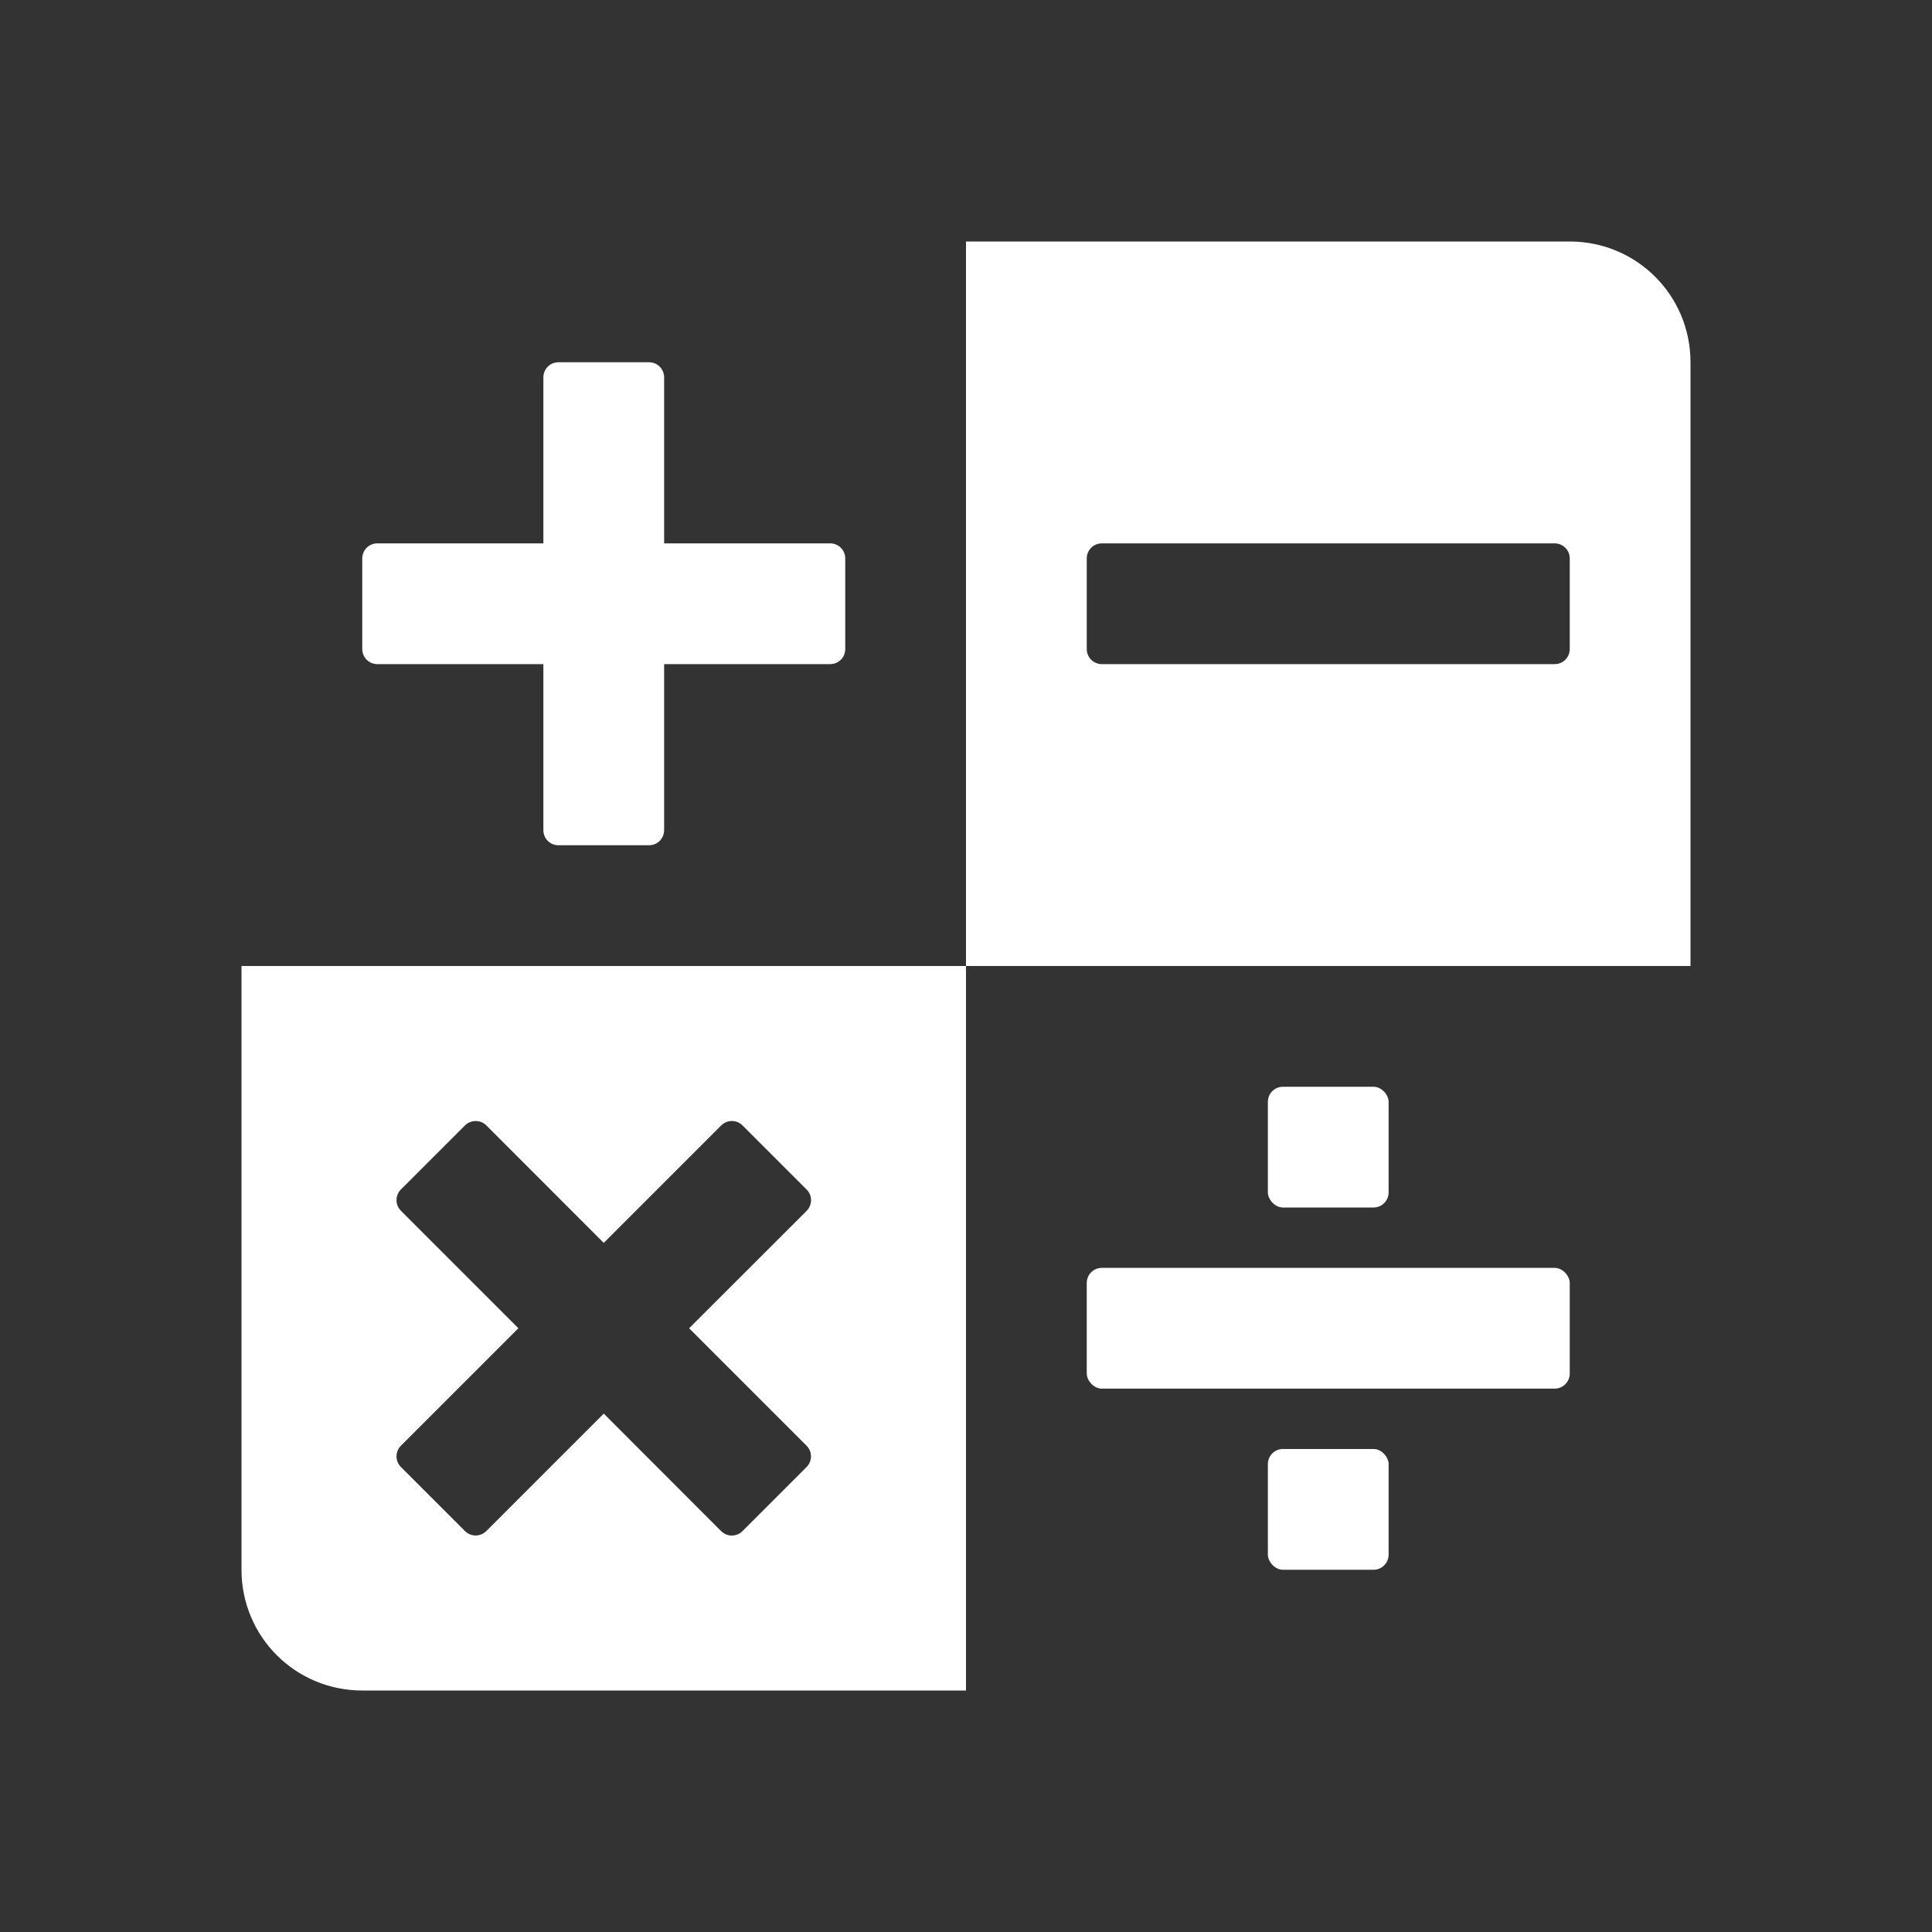 <?xml version="1.0" encoding="UTF-8" standalone="no"?>
<!-- Created with Inkscape (http://www.inkscape.org/) -->

<svg
   xmlns:dc="http://purl.org/dc/elements/1.1/"
   xmlns:cc="http://creativecommons.org/ns#"
   xmlns:rdf="http://www.w3.org/1999/02/22-rdf-syntax-ns#"
   xmlns:svg="http://www.w3.org/2000/svg"
   xmlns="http://www.w3.org/2000/svg"
   xmlns:sodipodi="http://sodipodi.sourceforge.net/DTD/sodipodi-0.dtd"
   xmlns:inkscape="http://www.inkscape.org/namespaces/inkscape"
   width="32"
   height="32"
   id="svg4136"
   version="1.1"
   inkscape:version="0.91pre3 r13670"
   viewBox="0 0 32 32"
   sodipodi:docname="calculator.svg">
  <rect x="0" y="0" width="32" height="32" fill="#333333" stroke="none"/>
  <defs
     id="defs4138" />
  <sodipodi:namedview
     id="base"
     pagecolor="#737373"
     bordercolor="#666666"
     borderopacity="1.0"
     inkscape:pageopacity="0"
     inkscape:pageshadow="2"
     inkscape:zoom="16.90884"
     inkscape:cx="14.759097"
     inkscape:cy="13.698676"
     inkscape:current-layer="layer2"
     showgrid="true"
     inkscape:grid-bbox="true"
     inkscape:document-units="px"
     showguides="true"
     inkscape:guide-bbox="true"
     inkscape:window-width="1920"
     inkscape:window-height="1017"
     inkscape:window-x="1912"
     inkscape:window-y="1072"
     inkscape:window-maximized="1">
    <sodipodi:guide
       orientation="0,1"
       position="-1.109,4.002"
       id="guide4684" />
    <sodipodi:guide
       orientation="0,1"
       position="-1.344,28"
       id="guide4686" />
    <sodipodi:guide
       orientation="1,0"
       position="4,18.812"
       id="guide4688" />
    <sodipodi:guide
       orientation="1,0"
       position="28,19.125"
       id="guide4690" />
    <sodipodi:guide
       orientation="0,1"
       position="10.5,10"
       id="guide4700" />
    <sodipodi:guide
       orientation="0,1"
       position="11.812,22"
       id="guide4702" />
    <sodipodi:guide
       orientation="1,0"
       position="10,19.938"
       id="guide4704" />
    <sodipodi:guide
       orientation="1,0"
       position="22,19.188"
       id="guide4706" />
  </sodipodi:namedview>
  <g
     id="layer1"
     inkscape:label="Layer 1"
     inkscape:groupmode="layer"
     style="display:inline">
    <path
       style="fill:#ffffff;fill-opacity:1;stroke:none"
       d="m 16,4 0,12 12,0 0,-10 C 28,4.892 27.108,4 26,4 L 16,4 Z m 2.25,5 7.5,0 C 25.889,9 26,9.111 26,9.25 l 0,1.5 C 26,10.889 25.889,11 25.75,11 l -7.5,0 C 18.111,11 18,10.889 18,10.75 l 0,-1.5 C 18,9.111 18.111,9 18.25,9 Z"
       id="path4757"
       inkscape:connector-curvature="0" />
    <path
       style="fill:#ffffff;fill-opacity:1;stroke:none"
       d="m 4,16 0,10 c 0,1.108 0.892,2 2,2 l 10,0 0,-12 -12,0 z m 3.879,2.568 c 0.064,0 0.127,0.023 0.176,0.072 L 10,20.586 11.945,18.641 c 0.098,-0.098 0.256,-0.098 0.354,0 l 1.061,1.061 c 0.098,0.098 0.098,0.256 0,0.354 L 11.414,22 l 1.945,1.945 c 0.098,0.098 0.098,0.256 0,0.354 l -1.061,1.061 c -0.098,0.098 -0.256,0.098 -0.354,0 L 10,23.414 8.055,25.359 c -0.098,0.098 -0.256,0.098 -0.354,0 L 6.641,24.299 c -0.098,-0.098 -0.098,-0.256 0,-0.354 L 8.586,22 6.641,20.055 c -0.098,-0.098 -0.098,-0.256 0,-0.354 l 1.061,-1.061 c 0.049,-0.049 0.114,-0.072 0.178,-0.072 z"
       id="rect4692"
       inkscape:connector-curvature="0" />
    <path
       inkscape:connector-curvature="0"
       id="path4768"
       d="M 9.25,6 C 9.111,6 9,6.112 9,6.25 L 9,9 6.25,9 C 6.112,9 6,9.111 6,9.25 l 0,1.5 C 6,10.889 6.112,11 6.25,11 L 9,11 9,13.75 C 9,13.889 9.111,14 9.25,14 l 1.5,0 C 10.889,14 11,13.889 11,13.75 L 11,11 13.75,11 C 13.889,11 14,10.889 14,10.75 l 0,-1.5 C 14,9.111 13.889,9 13.75,9 L 11,9 11,6.25 C 11,6.112 10.889,6 10.75,6 l -1.5,0 z"
       style="display:none;fill:#000000;fill-opacity:1;stroke:none" />
  </g>
  <g
     inkscape:groupmode="layer"
     id="layer2"
     inkscape:label="Icons"
     style="display:inline">
    <path
       style="fill:#ffffff;fill-opacity:1;stroke:none"
       d="M 9.25,6 C 9.111,6 9,6.112 9,6.25 L 9,9 6.25,9 C 6.112,9 6,9.111 6,9.25 l 0,1.5 C 6,10.889 6.112,11 6.25,11 L 9,11 9,13.75 C 9,13.889 9.111,14 9.25,14 l 1.5,0 C 10.889,14 11,13.889 11,13.75 L 11,11 13.75,11 C 13.889,11 14,10.889 14,10.75 l 0,-1.5 C 14,9.111 13.889,9 13.75,9 L 11,9 11,6.25 C 11,6.112 10.889,6 10.75,6 l -1.5,0 z"
       id="rect4747"
       inkscape:connector-curvature="0" />
    <g
       id="g4781"
       style="fill:#ffffff">
      <rect
         rx="0.25"
         y="21"
         x="18"
         height="2"
         width="8"
         id="rect4760"
         style="fill:#ffffff;fill-opacity:1;stroke:none" />
      <rect
         rx="0.25"
         y="18"
         x="21"
         height="2"
         width="2"
         id="rect4777"
         style="fill:#ffffff;fill-opacity:1;stroke:none" />
      <rect
         style="fill:#ffffff;fill-opacity:1;stroke:none"
         id="rect4779"
         width="2"
         height="2"
         x="21"
         y="24"
         rx="0.25" />
    </g>
  </g>
</svg>
